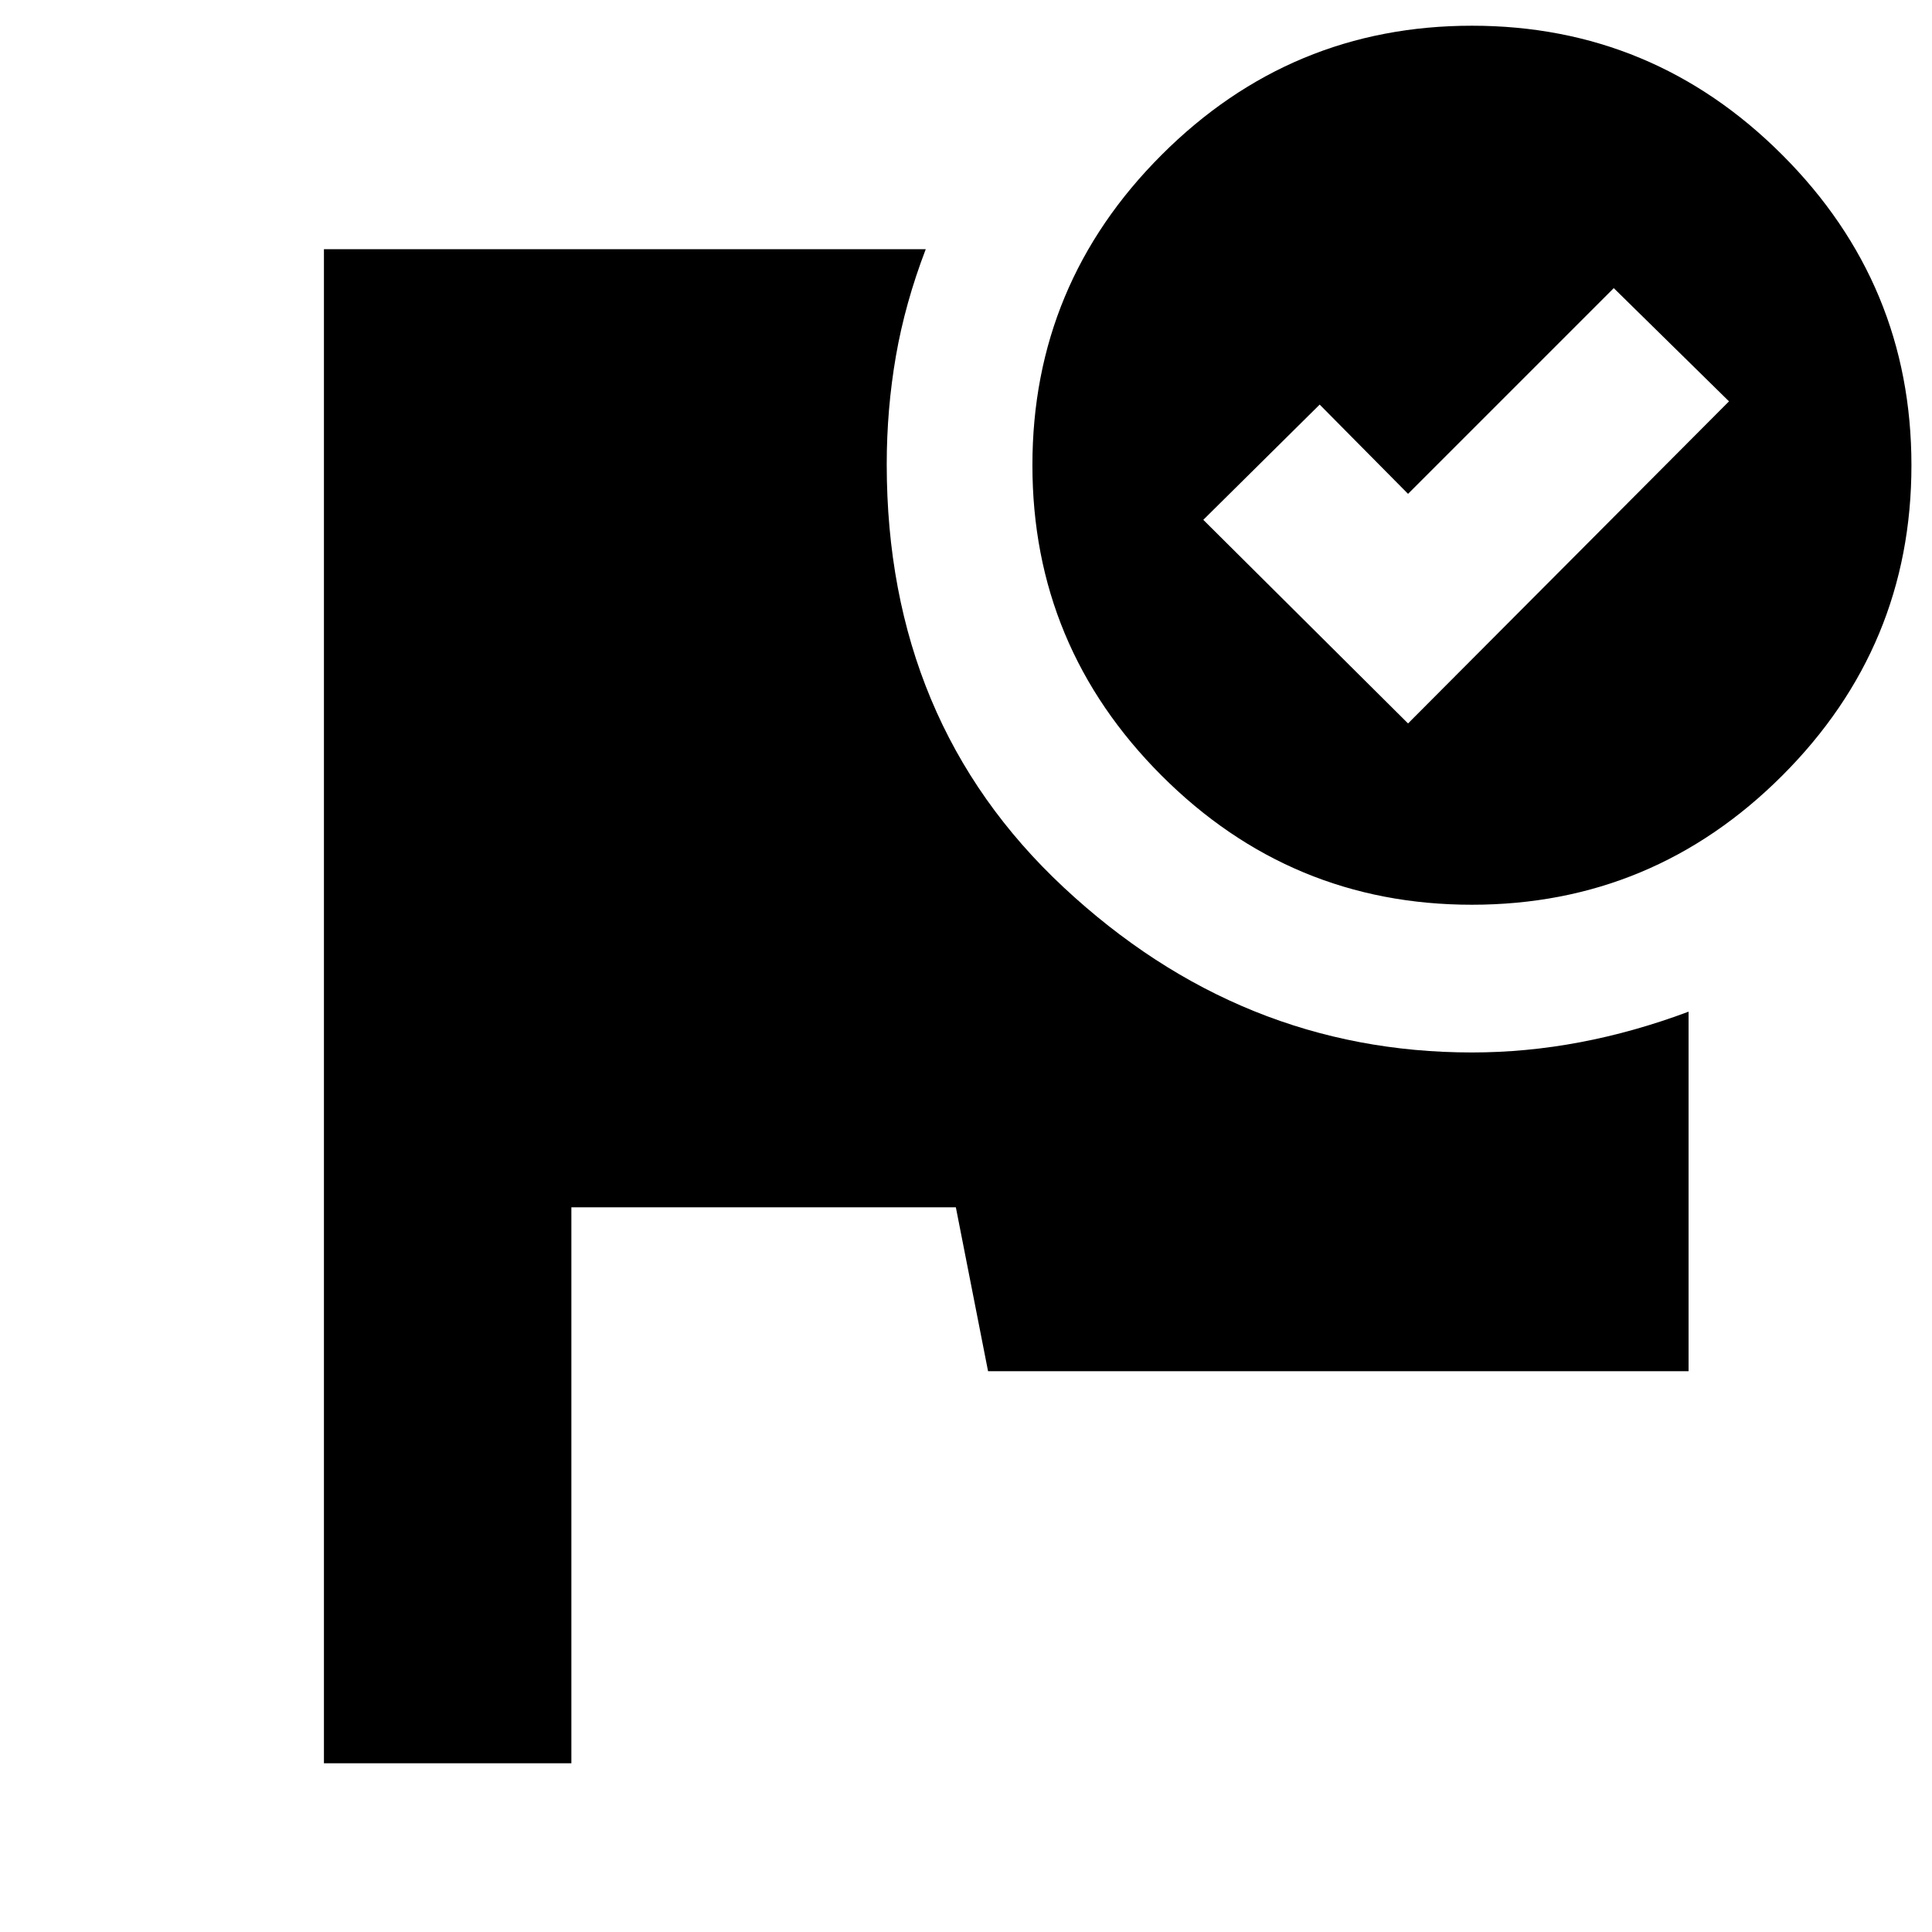 <svg xmlns="http://www.w3.org/2000/svg" height="24" viewBox="0 -960 960 960" width="24"><path d="M160.96-83.83v-752.34H460q-10.26 26.78-14.83 53.11-4.56 26.34-4.56 53.8 0 128.17 87.92 210.19 87.91 82.03 202.86 82.03 26.94 0 53.73-5.07 26.79-5.06 53.92-15.19v178.65H490.96l-16-81.44H283.91v276.26H160.96Zm570.45-863.39q90.02 0 154.2 64.2 64.17 64.19 64.17 154.22 0 90.02-64.19 154.19-64.2 64.17-154.22 64.17t-154.2-64.19Q513-638.83 513-728.85t64.2-154.19q64.19-64.18 154.21-64.18Zm-31.76 346.7 159.48-160.05-57.26-56.26-102.22 102.22-43.91-44.35-57.83 57.26 101.74 101.18Z"/></svg>